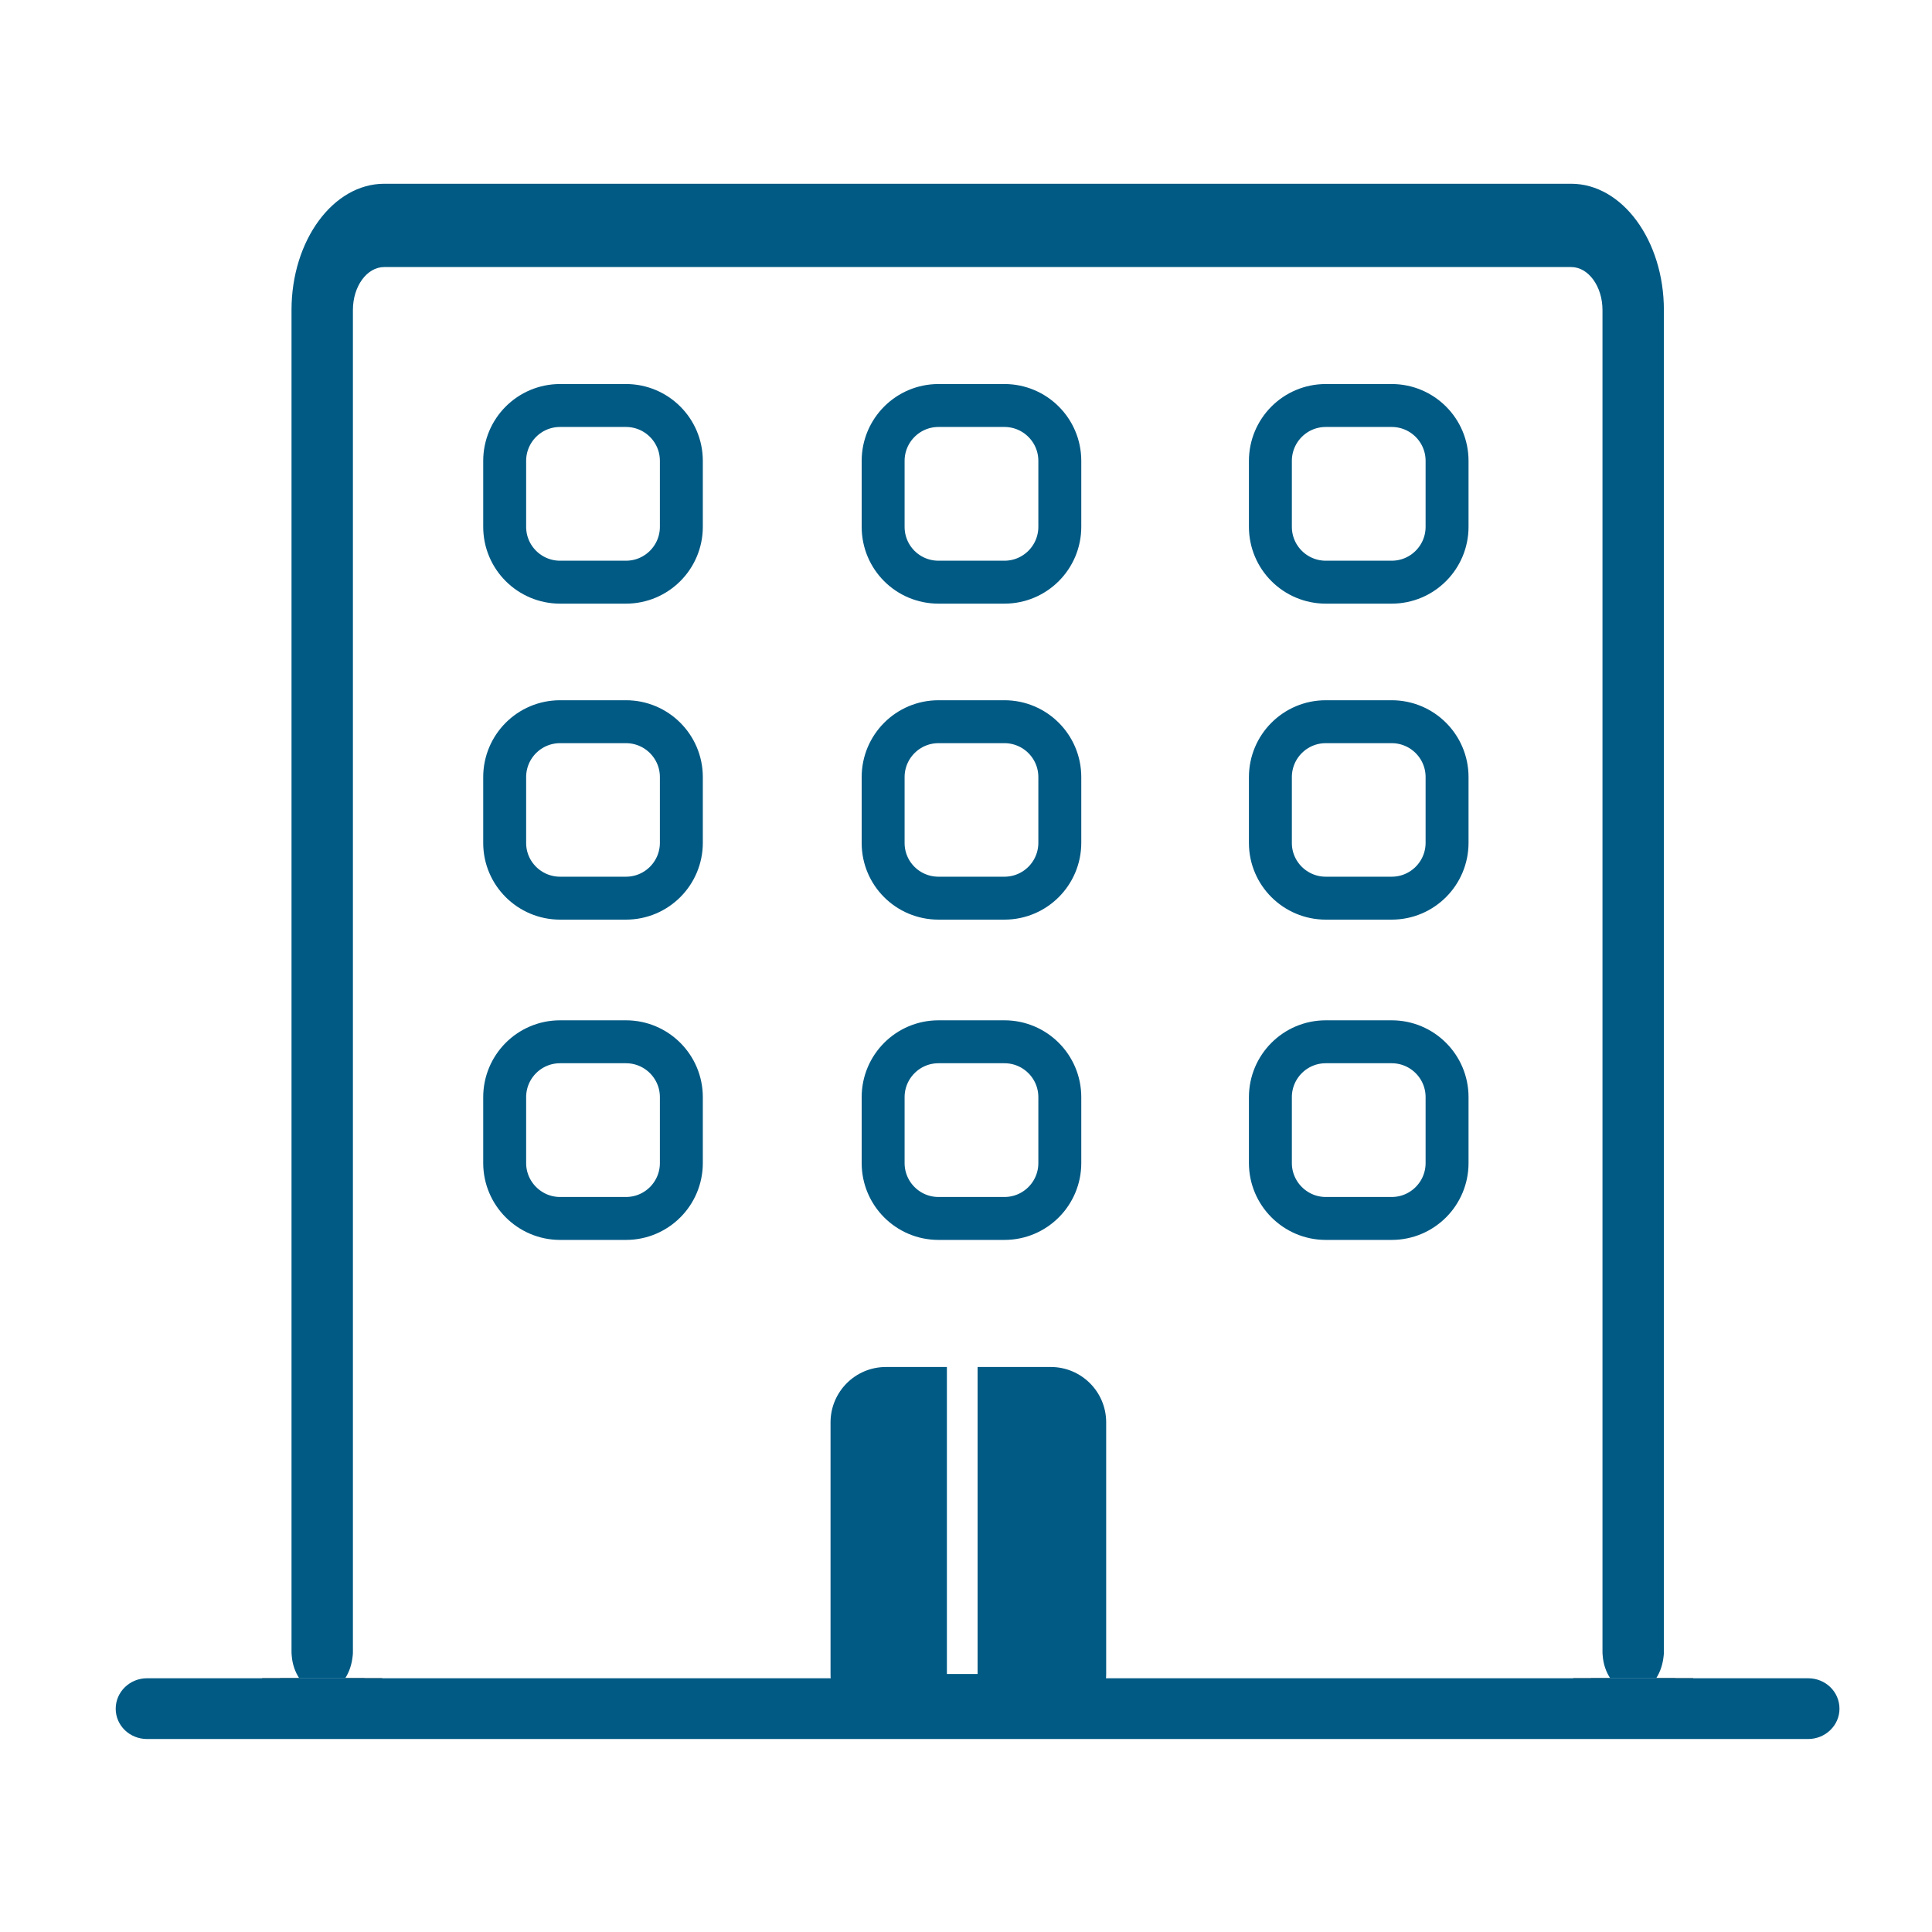 <?xml version="1.0" encoding="utf-8"?>
<!-- Generator: Adobe Illustrator 26.3.1, SVG Export Plug-In . SVG Version: 6.00 Build 0)  -->
<svg version="1.1" id="Layer_1" xmlns="http://www.w3.org/2000/svg" xmlns:xlink="http://www.w3.org/1999/xlink" x="0px" y="0px"
	 viewBox="0 0 90 90" style="enable-background:new 0 0 90 90;" xml:space="preserve">
<style type="text/css">
	.st0{fill:#005A84;}
	.st1{fill:none;stroke:#005A84;stroke-width:2;stroke-miterlimit:10;}
</style>
<g>
	<g>
		<g>
			<path class="st0" d="M77.51,14.44v62.47c0,0.08,0,0.17-0.01,0.22c-0.04,0.4-0.16,0.76-0.35,1.05h-2.14
				c-0.19-0.29-0.32-0.65-0.35-1.05c-0.01-0.07-0.01-0.15-0.01-0.22V14.44c0-1.09-0.65-2-1.46-2H17.9c-0.81,0-1.46,0.9-1.46,2v62.47
				c0,0.08,0,0.17-0.01,0.22c-0.04,0.4-0.16,0.76-0.35,1.05h-2.14c-0.19-0.29-0.32-0.65-0.35-1.05c-0.01-0.07-0.01-0.15-0.01-0.22
				V14.44c0-3.24,1.94-5.88,4.32-5.88h55.29C75.57,8.56,77.51,11.2,77.51,14.44z"/>
			<path class="st0" d="M16.98,78.18c-0.34,0.73-1.1,1.23-1.98,1.23c-0.86,0-1.62-0.49-1.96-1.23H16.98z"/>
			<path class="st0" d="M78.05,78.18c-0.34,0.73-1.1,1.23-1.98,1.23c-0.86,0-1.62-0.49-1.96-1.23H78.05z"/>
			<path d="M16.08,78.18c-0.26,0.29-0.64,0.47-1.08,0.47c-0.42,0-0.81-0.19-1.06-0.47h-1.73c0.39,1.16,1.5,1.98,2.79,1.98
				c1.31,0,2.41-0.82,2.81-1.98H16.08z M77.15,78.18c-0.26,0.29-0.64,0.47-1.08,0.47c-0.42,0-0.81-0.19-1.06-0.47h-1.73
				c0.39,1.16,1.5,1.98,2.79,1.98c1.31,0,2.41-0.82,2.81-1.98H77.15z"/>
		</g>
	</g>
	<g>
		<g>
			<path class="st0" d="M85.69,79.6c0,0.77-0.65,1.41-1.46,1.41H6.85c-0.81,0-1.46-0.63-1.46-1.41c0-0.78,0.65-1.42,1.46-1.42h77.38
				C85.04,78.18,85.69,78.81,85.69,79.6z"/>
		</g>
	</g>
</g>
<path class="st0" d="M41.26,80.56h7.69c1.43,0,2.58-1.16,2.58-2.58V66.26c0-1.43-1.16-2.58-2.58-2.58h-3.41v14.3h-1.43v-14.3h-2.84
	c-1.43,0-2.58,1.16-2.58,2.58v11.72C38.68,79.4,39.84,80.56,41.26,80.56z"/>
<path class="st1" d="M43.72,41.84h3.07c1.43,0,2.58-1.16,2.58-2.58V36.2c0-1.43-1.16-2.58-2.58-2.58h-3.07
	c-1.43,0-2.58,1.16-2.58,2.58v3.07C41.14,40.69,42.29,41.84,43.72,41.84z"/>
<path class="st1" d="M43.72,56.76h3.07c1.43,0,2.58-1.16,2.58-2.58v-3.07c0-1.43-1.16-2.58-2.58-2.58h-3.07
	c-1.43,0-2.58,1.16-2.58,2.58v3.07C41.14,55.6,42.29,56.76,43.72,56.76z"/>
<path class="st1" d="M61.76,41.84h3.07c1.43,0,2.58-1.16,2.58-2.58V36.2c0-1.43-1.16-2.58-2.58-2.58h-3.07
	c-1.43,0-2.58,1.16-2.58,2.58v3.07C59.18,40.69,60.34,41.84,61.76,41.84z"/>
<path class="st1" d="M26.09,41.84h3.07c1.43,0,2.58-1.16,2.58-2.58V36.2c0-1.43-1.16-2.58-2.58-2.58h-3.07
	c-1.43,0-2.58,1.16-2.58,2.58v3.07C23.51,40.69,24.67,41.84,26.09,41.84z"/>
<path class="st1" d="M43.72,27.12h3.07c1.43,0,2.58-1.16,2.58-2.58v-3.07c0-1.43-1.16-2.58-2.58-2.58h-3.07
	c-1.43,0-2.58,1.16-2.58,2.58v3.07C41.14,25.97,42.29,27.12,43.72,27.12z"/>
<path class="st1" d="M61.76,27.12h3.07c1.43,0,2.58-1.16,2.58-2.58v-3.07c0-1.43-1.16-2.58-2.58-2.58h-3.07
	c-1.43,0-2.58,1.16-2.58,2.58v3.07C59.18,25.97,60.34,27.12,61.76,27.12z"/>
<path class="st1" d="M26.09,27.12h3.07c1.43,0,2.58-1.16,2.58-2.58v-3.07c0-1.43-1.16-2.58-2.58-2.58h-3.07
	c-1.43,0-2.58,1.16-2.58,2.58v3.07C23.51,25.97,24.67,27.12,26.09,27.12z"/>
<path class="st1" d="M61.76,56.76h3.07c1.43,0,2.58-1.16,2.58-2.58v-3.07c0-1.43-1.16-2.58-2.58-2.58h-3.07
	c-1.43,0-2.58,1.16-2.58,2.58v3.07C59.18,55.6,60.34,56.76,61.76,56.76z"/>
<path class="st1" d="M26.09,56.76h3.07c1.43,0,2.58-1.16,2.58-2.58v-3.07c0-1.43-1.16-2.58-2.58-2.58h-3.07
	c-1.43,0-2.58,1.16-2.58,2.58v3.07C23.51,55.6,24.67,56.76,26.09,56.76z"/>
</svg>
